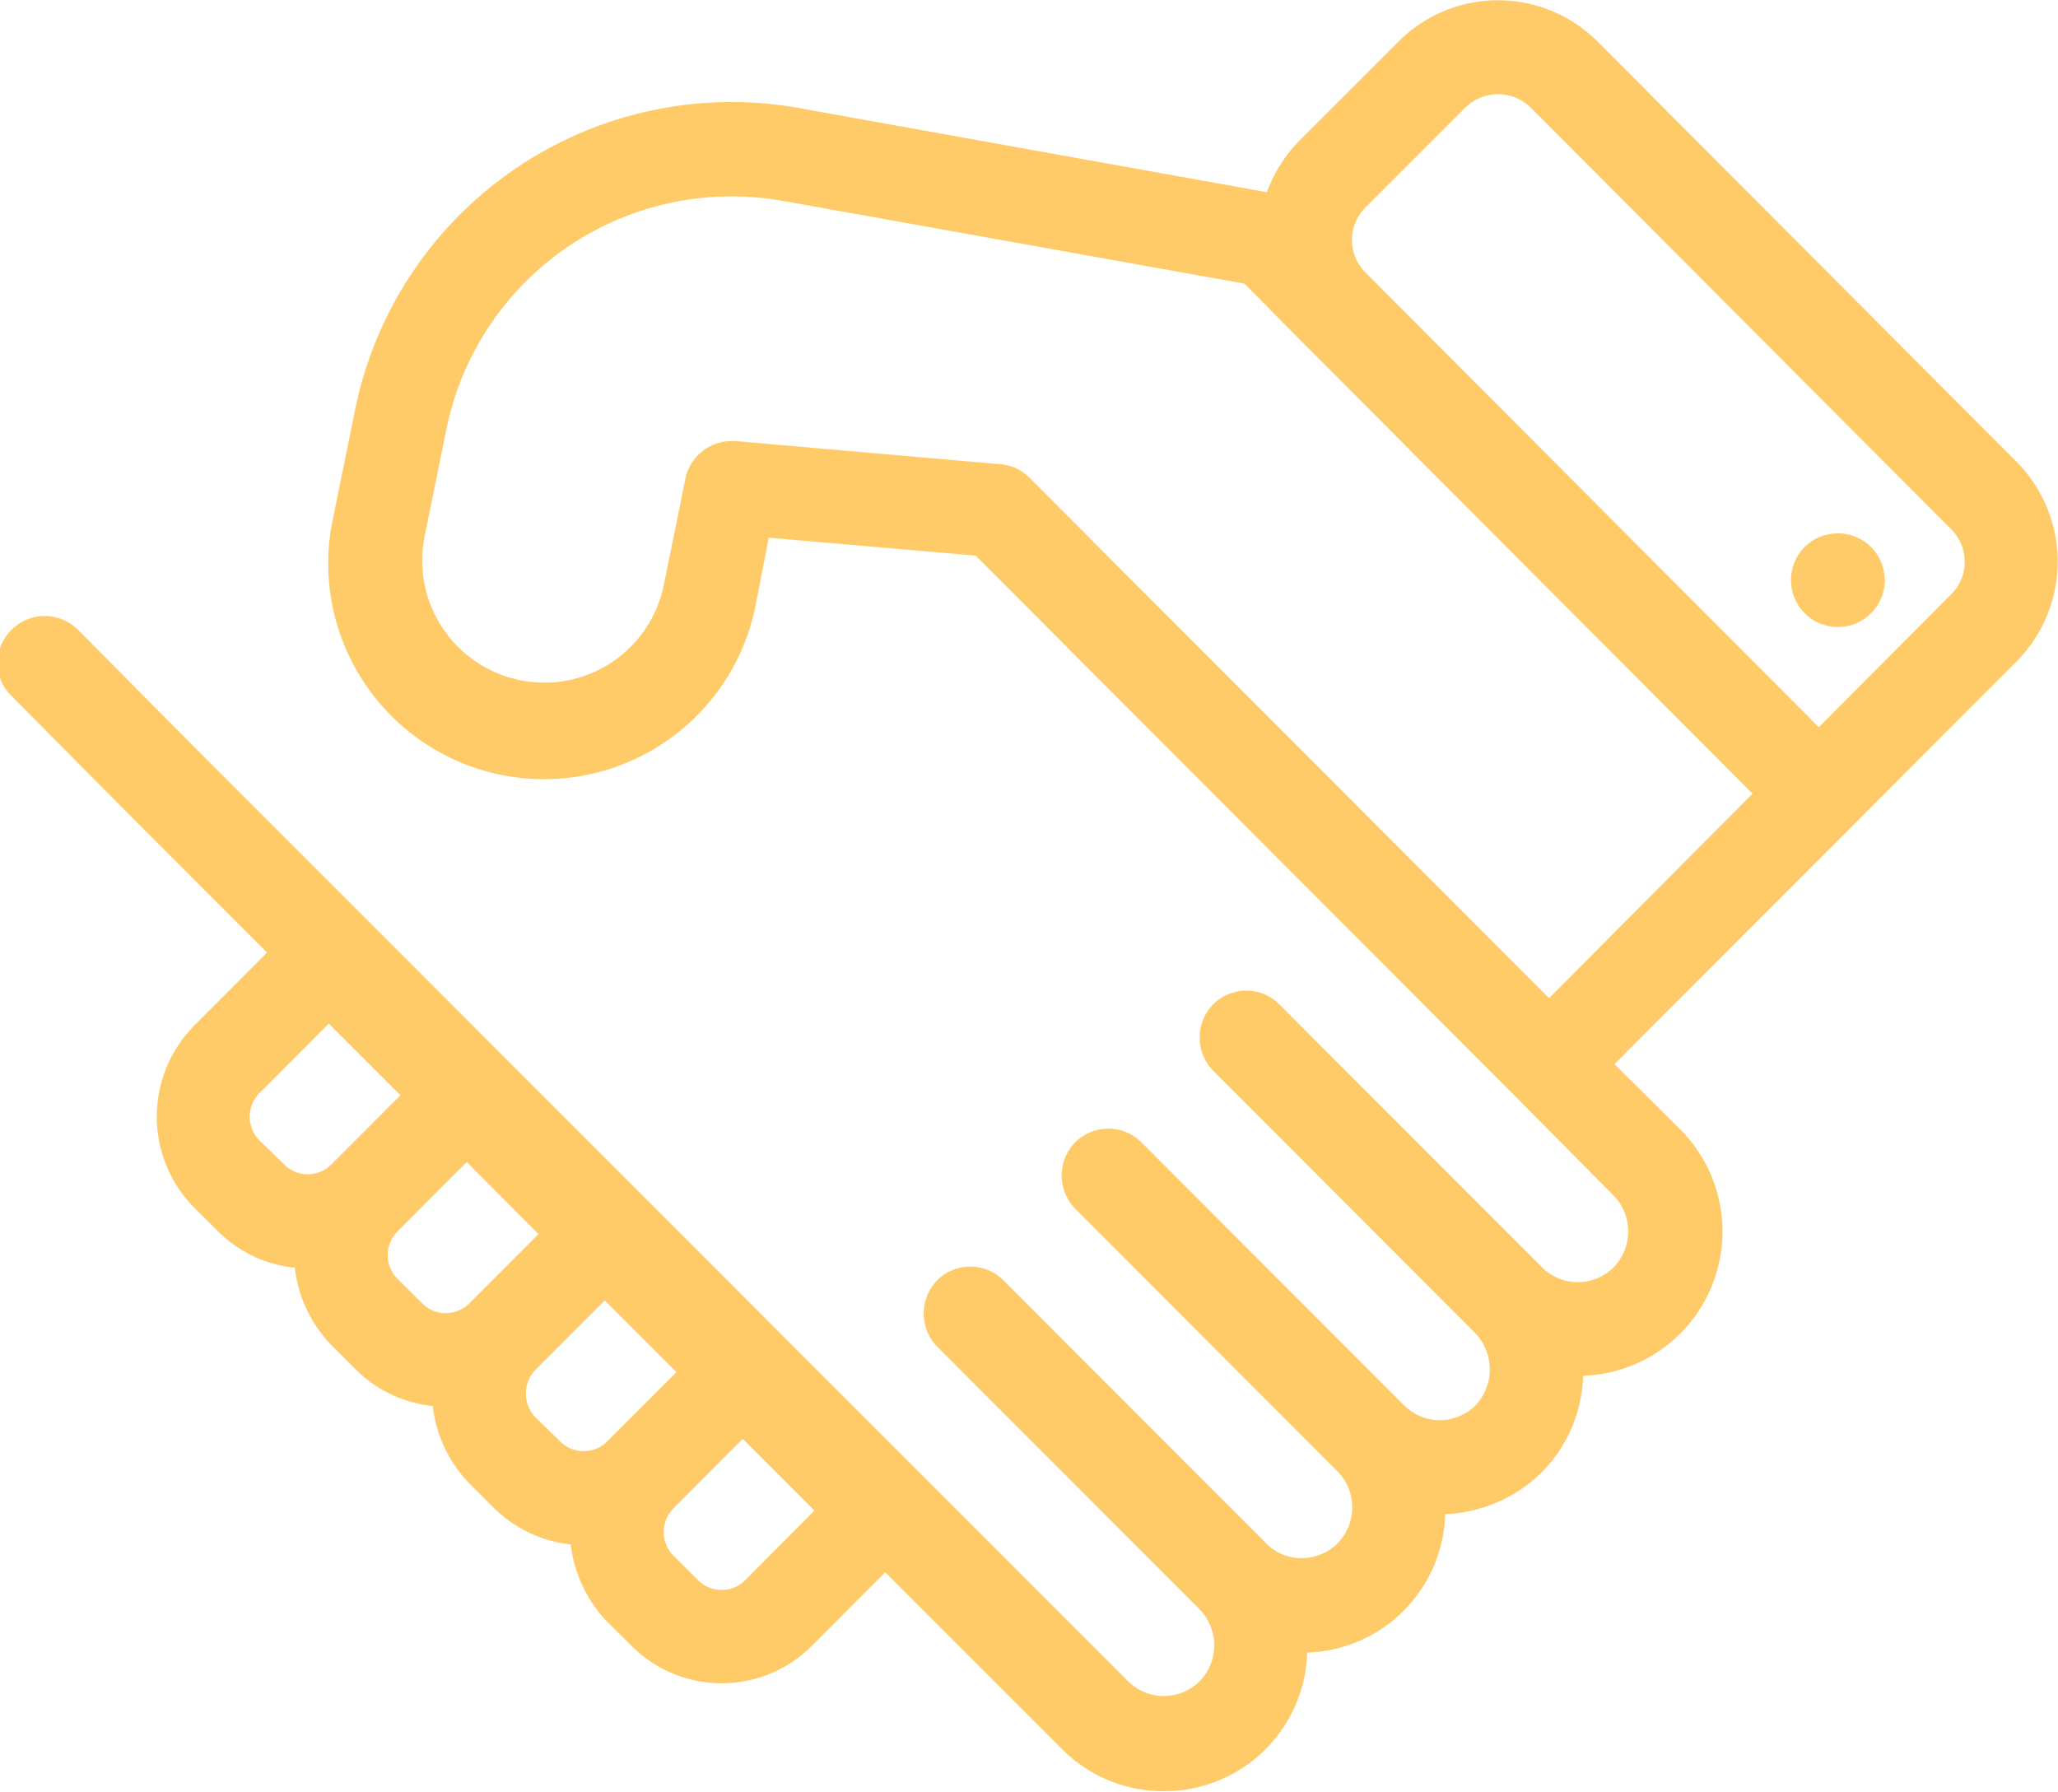 <svg xmlns="http://www.w3.org/2000/svg" width="22.97" height="20" viewBox="0 0 22.97 20">
<defs>
    <style>
      .cls-1 {
        fill: #ffcb69;
        fill-rule: evenodd;
      }
    </style>
  </defs>
  <path id="Forma_1" data-name="Forma 1" class="cls-1" d="M1098.54,31.157l-4.68-4.694a1.569,1.569,0,0,0-2.22,0l-1.1,1.1a1.623,1.623,0,0,0-.37.582l-5.14-.924h0a4.288,4.288,0,0,0-5.04,3.369l-0.24,1.181a2.408,2.408,0,1,0,4.72.953l0.14-.722,2.31,0.2,6.03,6.043,1.09,1.1a0.572,0.572,0,0,1,0,.8,0.564,0.564,0,0,1-.8,0l-2.93-2.934a0.522,0.522,0,0,0-.74,0,0.531,0.531,0,0,0,0,.74l2.93,2.934a0.585,0.585,0,0,1,0,.8,0.563,0.563,0,0,1-.8,0l-2.93-2.934a0.523,0.523,0,0,0-.74,0,0.531,0.531,0,0,0,0,.74l2.93,2.934a0.573,0.573,0,0,1,0,.8,0.566,0.566,0,0,1-.4.167,0.549,0.549,0,0,1-.4-0.167l-2.93-2.934a0.523,0.523,0,0,0-.74,0,0.531,0.531,0,0,0,0,.74l2.93,2.934a0.573,0.573,0,0,1,0,.8,0.564,0.564,0,0,1-.8,0L1078.26,34.4l-1.36-1.371a0.524,0.524,0,0,0-.74,0,0.514,0.514,0,0,0,0,.741l1.36,1.371,1.49,1.492-0.82.823a1.444,1.444,0,0,0,0,2.016l0.27,0.268a1.405,1.405,0,0,0,.86.41,1.49,1.49,0,0,0,.41.866l0.27,0.269a1.42,1.42,0,0,0,.86.409,1.49,1.49,0,0,0,.41.866l0.27,0.269a1.434,1.434,0,0,0,.86.41,1.492,1.492,0,0,0,.41.865l0.27,0.268a1.42,1.42,0,0,0,2.01,0l0.82-.822,1.97,1.97a1.591,1.591,0,0,0,1.14.473,1.594,1.594,0,0,0,1.6-1.547,1.59,1.59,0,0,0,1.54-1.545,1.628,1.628,0,0,0,1.08-.469,1.6,1.6,0,0,0,.46-1.075,1.612,1.612,0,0,0,1.08-2.754l-0.73-.725,2.65-2.654,1.84-1.844A1.581,1.581,0,0,0,1098.54,31.157Zm-19.61,7.576a0.375,0.375,0,0,1,0-.536l0.77-.772,0.8,0.8-0.77.771a0.372,0.372,0,0,1-.53,0Zm1.54,1.545a0.375,0.375,0,0,1,0-.536l0.77-.772,0.8,0.805-0.77.771a0.372,0.372,0,0,1-.53,0Zm1.54,1.545a0.381,0.381,0,0,1,0-.536l0.77-.771,0.8,0.8-0.77.771a0.372,0.372,0,0,1-.53,0Zm2.34,1.813a0.372,0.372,0,0,1-.53,0l-0.27-.268a0.375,0.375,0,0,1,0-.535l0.77-.772,0.8,0.8Zm8.97-6.495-5.8-5.808a0.5,0.5,0,0,0-.32-0.151l-2.96-.259-0.05,0a0.527,0.527,0,0,0-.51.42l-0.24,1.18a1.359,1.359,0,0,1-1.6,1.07,1.363,1.363,0,0,1-1.07-1.609l0.24-1.181a3.247,3.247,0,0,1,3.82-2.548c0.01,0,.01,0,0.01,0l5.08,0.911,0.62,0.627,5.05,5.066Zm4.48-4.5-1.47,1.476-5.05-5.066a0.513,0.513,0,0,1,0-.745l1.1-1.1a0.521,0.521,0,0,1,.74,0l4.68,4.694A0.513,0.513,0,0,1,1097.8,32.642Zm-1.26-.688a0.523,0.523,0,1,1-.52.523A0.519,0.519,0,0,1,1096.54,31.954Z" transform="translate(-1076.03 -26)"/>
</svg>
